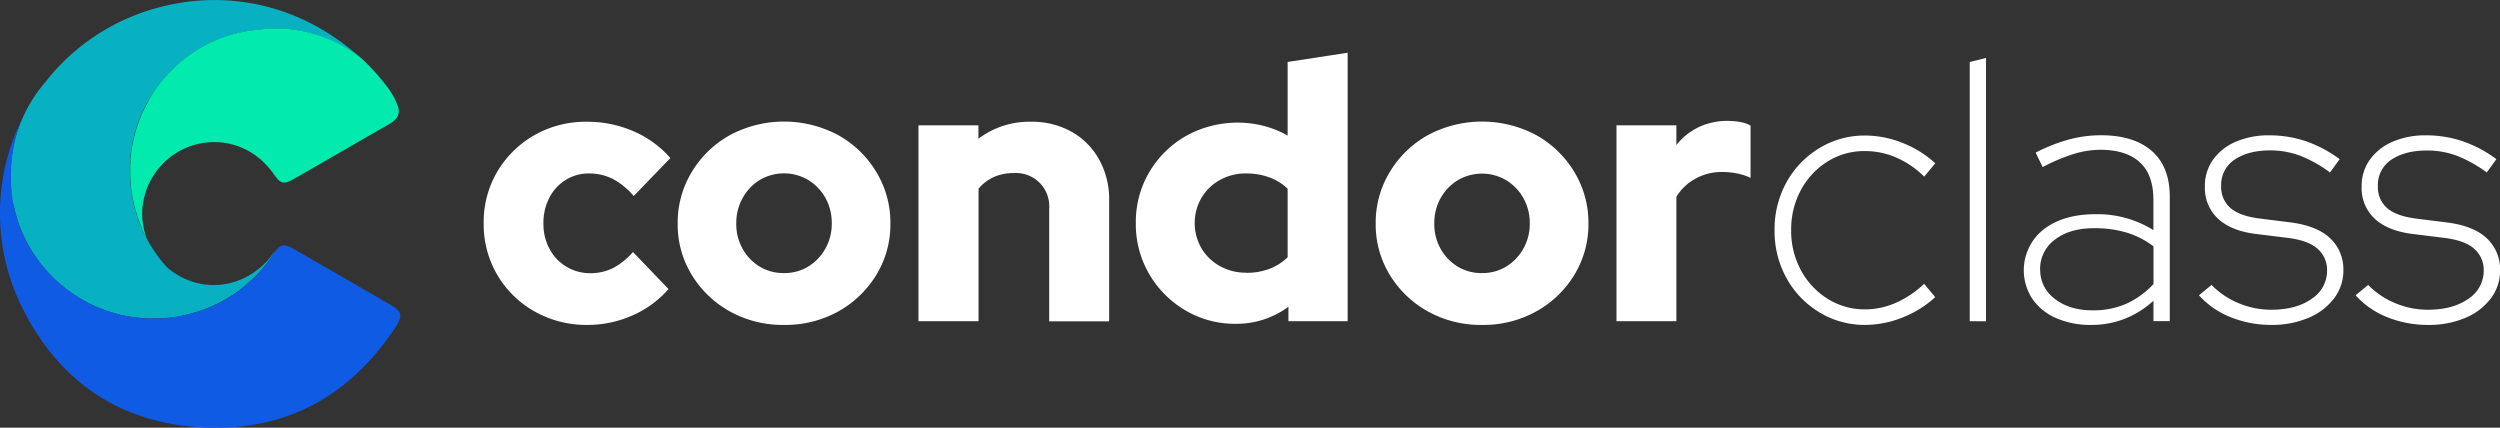 <svg xmlns="http://www.w3.org/2000/svg" viewBox="0 0 882.86 151.03"><rect x="0" y="0" width="882.86" height="151.03" fill="#333333" stroke="none"/><defs><style>.cls-1{fill:#fff;}.cls-2{fill:none;}.cls-3{fill:#07b1c2;}.cls-4{fill:#02eaae;}.cls-5{fill:#0f5be3;}</style></defs><g id="Camada_2" data-name="Camada 2"><g id="Camada_1-2" data-name="Camada 1"><path class="cls-1" d="M207.44,114.74A37.06,37.06,0,0,1,188.81,110a35.13,35.13,0,0,1-18-31.12,35.1,35.1,0,0,1,4.83-18.31,35.87,35.87,0,0,1,13.15-12.88A36.69,36.69,0,0,1,207.44,43a40.53,40.53,0,0,1,16.22,3.33,36.25,36.25,0,0,1,13.07,9.48L223.79,69.23a25.11,25.11,0,0,0-7.46-6.08A18.51,18.51,0,0,0,208,61.26a15.24,15.24,0,0,0-8.23,2.28A16,16,0,0,0,194,69.82a19.34,19.34,0,0,0-2.09,9.09,18.5,18.5,0,0,0,2.16,9,16.11,16.11,0,0,0,14.45,8.56,17.58,17.58,0,0,0,8-1.83A24.17,24.17,0,0,0,223.53,89l12.55,13.08a36,36,0,0,1-12.82,9.35A38.92,38.92,0,0,1,207.44,114.74Z"/><path class="cls-1" d="M276.88,114.74A38.31,38.31,0,0,1,257.79,110a36.39,36.39,0,0,1-13.47-12.88,34.06,34.06,0,0,1-5-18.18,34.36,34.36,0,0,1,5-18.24,36.18,36.18,0,0,1,13.47-13,40.59,40.59,0,0,1,38.18,0,36.18,36.18,0,0,1,13.47,13,34.45,34.45,0,0,1,5,18.24,34.14,34.14,0,0,1-5,18.18A36.39,36.39,0,0,1,296,110,38.34,38.34,0,0,1,276.88,114.74Zm0-18.31a16,16,0,0,0,8.63-2.35,17.21,17.21,0,0,0,6-6.34,17.84,17.84,0,0,0,2.22-8.83,18.12,18.12,0,0,0-2.22-9,17.08,17.08,0,0,0-6.09-6.34,16.78,16.78,0,0,0-17.13,0A17,17,0,0,0,262.23,70a18.12,18.12,0,0,0-2.22,9,17.84,17.84,0,0,0,2.22,8.83,17,17,0,0,0,6.08,6.34A16.12,16.12,0,0,0,276.88,96.43Z"/><path class="cls-1" d="M324.35,113.43V44.26h21.18V49a29.63,29.63,0,0,1,18.57-6,28.5,28.5,0,0,1,14.32,3.53,25.3,25.3,0,0,1,9.74,9.81,29,29,0,0,1,3.53,14.51v42.63H370.51V73.68A11.72,11.72,0,0,0,358,61.13a16.77,16.77,0,0,0-7.13,1.43,15.56,15.56,0,0,0-5.3,4.06v46.81Z"/><path class="cls-1" d="M436.42,114.35a34.33,34.33,0,0,1-17.85-4.77,35.53,35.53,0,0,1-12.75-12.82,34.9,34.9,0,0,1-4.71-18,34.56,34.56,0,0,1,4.77-18,35.27,35.27,0,0,1,12.95-12.75,37.48,37.48,0,0,1,27.52-3.53,34.85,34.85,0,0,1,8.37,3.4v-26l21.19-3.26v94.8H455v-5.1A30.75,30.75,0,0,1,436.42,114.35Zm3.66-18a23.12,23.12,0,0,0,8.11-1.37,19.08,19.08,0,0,0,6.53-4.12V66.62a18.47,18.47,0,0,0-6.53-4,23.53,23.53,0,0,0-8.11-1.37,18.7,18.7,0,0,0-9.22,2.28,17.38,17.38,0,0,0-6.54,6.28,17.8,17.8,0,0,0,0,17.92A17.28,17.28,0,0,0,430.86,94,18.6,18.6,0,0,0,440.08,96.3Z"/><path class="cls-1" d="M523.38,114.74A38.31,38.31,0,0,1,504.29,110a36.39,36.39,0,0,1-13.47-12.88,34.06,34.06,0,0,1-5-18.18,34.36,34.36,0,0,1,5-18.24,36.18,36.18,0,0,1,13.47-13,40.59,40.59,0,0,1,38.18,0,36.18,36.18,0,0,1,13.47,13,34.45,34.45,0,0,1,5,18.24,34.14,34.14,0,0,1-5,18.18A36.39,36.39,0,0,1,542.47,110,38.34,38.34,0,0,1,523.38,114.74Zm0-18.31A16,16,0,0,0,532,94.08a17.11,17.11,0,0,0,6-6.34,17.74,17.74,0,0,0,2.23-8.83A18,18,0,0,0,538,70a17,17,0,0,0-6.08-6.34,16.78,16.78,0,0,0-17.13,0A17,17,0,0,0,508.73,70a18.12,18.12,0,0,0-2.22,9,17.84,17.84,0,0,0,2.22,8.83,17,17,0,0,0,6.08,6.34A16.12,16.12,0,0,0,523.38,96.43Z"/><path class="cls-1" d="M570.85,113.43V44.26H592v6.93a22.76,22.76,0,0,1,8-6.35,23.74,23.74,0,0,1,10.2-2.15q5.63.12,8,1.7V62.82a19.16,19.16,0,0,0-4.71-1.56,27.22,27.22,0,0,0-5.36-.53A19.18,19.18,0,0,0,598.9,63,18.15,18.15,0,0,0,592,69.49v43.94Z"/><path class="cls-1" d="M658.72,114.74a30.65,30.65,0,0,1-16.21-4.44,32.34,32.34,0,0,1-11.58-12,34.18,34.18,0,0,1-4.25-17,34.24,34.24,0,0,1,4.25-17,32.38,32.38,0,0,1,11.58-12,30.65,30.65,0,0,1,16.21-4.44,35.61,35.61,0,0,1,13.15,2.61,37.14,37.14,0,0,1,11.57,7.19l-3.92,4.71a31.84,31.84,0,0,0-9.62-6.6,27.19,27.19,0,0,0-11.18-2.42A24.45,24.45,0,0,0,645.45,57,26.77,26.77,0,0,0,636,67.08a29.07,29.07,0,0,0-3.46,14.18A29.08,29.08,0,0,0,636,95.45a26.77,26.77,0,0,0,9.42,10.07,24.45,24.45,0,0,0,13.27,3.73,26.49,26.49,0,0,0,11.18-2.49,34.15,34.15,0,0,0,9.62-6.53l3.92,4.7a37,37,0,0,1-11.57,7.2A35.61,35.61,0,0,1,658.72,114.74Z"/><path class="cls-1" d="M695.6,113.43V21.89l5.75-1.43v93Z"/><path class="cls-1" d="M738.49,114.74a30,30,0,0,1-12.42-2.42,19.62,19.62,0,0,1-8.37-6.8,18.37,18.37,0,0,1,3.92-24.45q6.93-5.43,18.44-5.43a37.43,37.43,0,0,1,20.4,5.62V70.54q0-8.9-4.84-13.27t-13.86-4.38a32.81,32.81,0,0,0-9.28,1.43A65.39,65.39,0,0,0,721.36,59l-2.48-5.1a60.05,60.05,0,0,1,11.77-4.64,43.37,43.37,0,0,1,11.24-1.5q11.64,0,18,5.55t6.35,16.15v43.94h-5.76v-7.19a33.05,33.05,0,0,1-9.94,6.28A31.8,31.8,0,0,1,738.49,114.74Zm-18-19.48a12.52,12.52,0,0,0,5.23,10.33c3.48,2.7,7.89,4,13.2,4a28.61,28.61,0,0,0,12.17-2.42,30.46,30.46,0,0,0,9.41-6.86V87a30.16,30.16,0,0,0-9.41-4.84,39.46,39.46,0,0,0-11.64-1.57q-8.5,0-13.73,4A12.79,12.79,0,0,0,720.45,95.26Z"/><path class="cls-1" d="M802.05,114.74a38,38,0,0,1-14.19-2.68,29.71,29.71,0,0,1-11.31-7.78l4.44-3.66a28.61,28.61,0,0,0,9.48,6.41,29.56,29.56,0,0,0,11.58,2.35q8.88,0,14.31-3.86a11.76,11.76,0,0,0,5.43-10,9.88,9.88,0,0,0-3.27-7.59q-3.27-3-10.59-3.92L797.34,82.7q-9.17-1-13.93-5.36a14.76,14.76,0,0,1-4.77-11.51,15.89,15.89,0,0,1,2.87-9.41,19.11,19.11,0,0,1,8-6.35,29.37,29.37,0,0,1,12-2.28,40.25,40.25,0,0,1,12.56,2,44.33,44.33,0,0,1,12.16,6.41l-3.4,4.7A47,47,0,0,0,812.31,55a30.09,30.09,0,0,0-10.66-1.89c-5,0-9.2,1.07-12.42,3.2a10.63,10.63,0,0,0-4.84,9.48,9.73,9.73,0,0,0,3.2,7.59q3.21,2.88,10.4,3.79l10.46,1.31q9.67,1.17,14.39,5.62a15,15,0,0,1,4.71,11.38,16.15,16.15,0,0,1-3.27,9.87,21.81,21.81,0,0,1-9,6.87A33,33,0,0,1,802.05,114.74Z"/><path class="cls-1" d="M857.36,114.74a38,38,0,0,1-14.19-2.68,29.71,29.71,0,0,1-11.31-7.78l4.45-3.66a28.4,28.4,0,0,0,9.48,6.41,29.51,29.51,0,0,0,11.57,2.35q8.89,0,14.32-3.86a11.76,11.76,0,0,0,5.43-10,9.92,9.92,0,0,0-3.27-7.59q-3.27-3-10.6-3.92L852.65,82.7q-9.15-1-13.93-5.36A14.76,14.76,0,0,1,834,65.83a15.83,15.83,0,0,1,2.88-9.41,19.14,19.14,0,0,1,8-6.35,29.38,29.38,0,0,1,12-2.28,40.18,40.18,0,0,1,12.55,2,44.33,44.33,0,0,1,12.16,6.41l-3.4,4.7A47.16,47.16,0,0,0,867.63,55,30.13,30.13,0,0,0,857,53.15q-7.59,0-12.43,3.2a10.65,10.65,0,0,0-4.83,9.48,9.7,9.7,0,0,0,3.2,7.59q3.21,2.88,10.4,3.79l10.46,1.31q9.68,1.17,14.38,5.62a15,15,0,0,1,4.71,11.38,16.09,16.09,0,0,1-3.27,9.87,21.81,21.81,0,0,1-9,6.87A33,33,0,0,1,857.36,114.74Z"/><path class="cls-2" d="M4,67.79c-.06-.53-.11-1.06-.15-1.6C3.93,66.73,4,67.26,4,67.79Z"/><path class="cls-2" d="M4.32,69.89c-.09-.57-.16-1.14-.23-1.71C4.16,68.75,4.23,69.32,4.32,69.89Z"/><path class="cls-2" d="M4.64,71.69c-.1-.51-.19-1-.27-1.52C4.45,70.68,4.54,71.18,4.64,71.69Z"/><path class="cls-2" d="M3.87,66c-.05-.58-.08-1.17-.1-1.75C3.79,64.83,3.82,65.42,3.87,66Z"/><path class="cls-2" d="M4.77,51.71A50.88,50.88,0,0,0,3.72,62c0,.61,0,1.2,0,1.8,0-.6,0-1.19,0-1.8A50.88,50.88,0,0,1,4.77,51.71Z"/><path class="cls-2" d="M6,46.9c.09-.28.19-.57.28-.86C6.21,46.33,6.11,46.62,6,46.9Z"/><path class="cls-2" d="M5.07,73.68c-.13-.55-.26-1.11-.37-1.67C4.81,72.57,4.94,73.13,5.07,73.68Z"/><path class="cls-2" d="M7.38,81c-.21-.54-.42-1.08-.62-1.62C7,79.9,7.17,80.43,7.38,81Z"/><path class="cls-2" d="M8.94,84.44c-.51-1-1-2.09-1.43-3.17C8,82.35,8.43,83.4,8.94,84.44Z"/><path class="cls-2" d="M5.53,75.51,5.14,74Z"/><path class="cls-2" d="M6.09,77.38c-.17-.54-.34-1.09-.49-1.64C5.75,76.29,5.92,76.84,6.09,77.38Z"/><path class="cls-2" d="M6.73,79.27c-.19-.52-.37-1-.54-1.57C6.36,78.23,6.54,78.75,6.73,79.27Z"/><path class="cls-2" d="M46.45,52.83c0-.32.1-.64.16-.95C46.55,52.19,46.5,52.51,46.45,52.83Z"/><path class="cls-2" d="M46.22,54.55c0-.33.08-.66.13-1C46.3,53.89,46.26,54.22,46.22,54.55Z"/><path class="cls-2" d="M36.32,109.32a50.06,50.06,0,0,0,8.28,2.36,51.05,51.05,0,0,1-8.28-2.36Z"/><path class="cls-2" d="M46.05,56.3l.09-1Z"/><path class="cls-2" d="M46.74,51.14c0-.31.12-.63.18-.94C46.86,50.51,46.79,50.83,46.74,51.14Z"/><path class="cls-2" d="M47.07,49.47c.07-.31.15-.63.23-.94C47.22,48.84,47.14,49.16,47.07,49.47Z"/><path class="cls-2" d="M47.47,47.83c.09-.35.18-.7.28-1C47.65,47.13,47.56,47.48,47.47,47.83Z"/><path class="cls-2" d="M45.93,58.14c0-.39,0-.77.07-1.16C46,57.37,46,57.75,45.93,58.14Z"/><path class="cls-2" d="M77.07,107.2h0Z"/><path class="cls-2" d="M78.27,106.57l.69-.38h0Z"/><path class="cls-2" d="M45.87,60.46h0c0-.58,0-1.16,0-1.74C45.89,59.3,45.87,59.88,45.87,60.46Z"/><path class="cls-2" d="M69.5,110.28c.53-.17,1-.34,1.58-.53-.53.19-1,.36-1.58.53Z"/><path class="cls-2" d="M87.88,99.83l-.93.82Z"/><path class="cls-2" d="M89,98.78l-.82.76Z"/><path class="cls-2" d="M90.18,97.66l-.74.73Z"/><path class="cls-2" d="M86.77,100.8A51.46,51.46,0,0,1,79,106.16,51.46,51.46,0,0,0,86.77,100.8Z"/><path class="cls-2" d="M75.93,107.76l-.55.25Z"/><path class="cls-2" d="M74.8,108.27l-.73.32Z"/><path class="cls-2" d="M91.3,96.49c-.22.24-.44.47-.67.7C90.86,97,91.08,96.73,91.3,96.49Z"/><path class="cls-2" d="M95.48,91.38l-.43.59Z"/><path class="cls-2" d="M92.4,95.28l-.61.68Z"/><path class="cls-2" d="M96.43,90l-.33.48Z"/><path class="cls-2" d="M93.46,94l-.55.66Z"/><path class="cls-2" d="M94.49,92.72l-.49.63Z"/><path class="cls-2" d="M12.83,91c-.33-.47-.66-.94-1-1.43C12.17,90.05,12.5,90.52,12.83,91Z"/><path class="cls-2" d="M9.88,86.25c-.28-.51-.55-1-.81-1.55C9.33,85.22,9.6,85.74,9.88,86.25Z"/><path class="cls-2" d="M16.33,95.45c-.8-.91-1.57-1.84-2.3-2.8C14.76,93.61,15.53,94.54,16.33,95.45Z"/><path class="cls-2" d="M14,92.54c-.36-.47-.71-1-1-1.44C13.24,91.58,13.59,92.07,14,92.54Z"/><path class="cls-2" d="M11.8,89.47c-.32-.49-.63-1-.93-1.49C11.17,88.48,11.48,89,11.8,89.47Z"/><path class="cls-2" d="M10.75,87.78c-.29-.49-.57-1-.85-1.49C10.18,86.79,10.46,87.29,10.75,87.78Z"/><path class="cls-2" d="M18.91,98.17c-.86-.85-1.7-1.72-2.5-2.63C17.21,96.45,18.05,97.32,18.91,98.17Z"/><path class="cls-2" d="M47.54,112.16c-.48-.06-.94-.13-1.41-.21C46.6,112,47.06,112.1,47.54,112.16Z"/><path class="cls-2" d="M46,111.93l-1.32-.23Z"/><path class="cls-2" d="M73.72,108.74l-.87.35Z"/><path class="cls-2" d="M21.7,100.71c-.93-.79-1.84-1.61-2.71-2.47C19.86,99.1,20.77,99.92,21.7,100.71Z"/><path class="cls-2" d="M36.32,109.32a50.41,50.41,0,0,1-14.57-8.57A50.41,50.41,0,0,0,36.32,109.32Z"/><path class="cls-2" d="M71.14,109.73c.52-.18,1-.38,1.55-.58h0C72.17,109.35,71.66,109.55,71.14,109.73Z"/><path class="cls-2" d="M107.81,11.17l.31.07Z"/><path class="cls-2" d="M111.61,12.2l.5.17Z"/><path class="cls-2" d="M105.88,10.77l.47.09Z"/><path class="cls-2" d="M50.53,39.25l.27-.58Z"/><path class="cls-2" d="M55.3,31.06h0Z"/><path class="cls-2" d="M109.89,11.69l.06,0Z"/><path class="cls-2" d="M51.25,37.76l.25-.49Z"/><path class="cls-2" d="M52,36.31,52.2,36Z"/><path class="cls-2" d="M59.14,26.33l0-.06Z"/><path class="cls-2" d="M58.08,27.52l.13-.15Z"/><path class="cls-2" d="M57.08,28.73l.14-.18Z"/><path class="cls-2" d="M100.62,10.06l0,0c.74.05,1.48.11,2.22.2C102.09,10.2,101.36,10.12,100.62,10.06Z"/><path class="cls-2" d="M56.14,29.93l.11-.15Z"/><path class="cls-2" d="M104,10.46l.52.08Z"/><path class="cls-2" d="M49.86,40.76l.27-.63Z"/><path class="cls-2" d="M59.05,23.86,59,24l.22-.19Z"/><path class="cls-2" d="M48.08,45.68c.1-.33.19-.65.3-1C48.27,45,48.18,45.35,48.08,45.68Z"/><path class="cls-2" d="M115,13.4l.61.25Z"/><path class="cls-2" d="M45.87,40.8v0l0-.06Z"/><path class="cls-2" d="M49.24,42.3c.09-.23.17-.45.27-.68C49.41,41.85,49.33,42.07,49.24,42.3Z"/><path class="cls-2" d="M113.31,12.77l.58.21Z"/><path class="cls-2" d="M48.66,43.89c.09-.25.17-.5.26-.74C48.83,43.39,48.75,43.64,48.66,43.89Z"/><path class="cls-3" d="M6,46.9q-.73,2.37-1.25,4.81A50.88,50.88,0,0,0,3.72,62c0,.61,0,1.2,0,1.8,0,.14,0,.28,0,.42,0,.58,0,1.17.1,1.75a1.23,1.23,0,0,0,0,.19c0,.54.09,1.07.15,1.6,0,.13,0,.26,0,.39.07.57.14,1.14.23,1.71,0,.09,0,.19,0,.28.08.51.17,1,.27,1.52L4.7,72c.11.56.24,1.12.37,1.67,0,.11,0,.22.07.32l.39,1.51a2,2,0,0,0,.07.23c.15.55.32,1.1.49,1.64,0,.11.07.22.1.32.17.53.35,1,.54,1.57l0,.08c.2.54.41,1.08.62,1.62,0,.1.08.2.13.3.44,1.08.92,2.13,1.43,3.17,0,.09.08.17.13.26.26.52.53,1,.81,1.55l0,0c.28.5.56,1,.85,1.49l.12.2c.3.5.61,1,.93,1.49l.06.09c.31.49.64,1,1,1.43l.07.11c.34.48.69,1,1,1.44a.76.76,0,0,1,.08.11c.73,1,1.5,1.89,2.3,2.8l.08.09c.8.91,1.64,1.78,2.5,2.63l.08.07c.87.86,1.78,1.68,2.71,2.47l.05,0a50.41,50.41,0,0,0,14.57,8.57h0a51.05,51.05,0,0,0,8.28,2.36l.1,0,1.32.23.11,0c.47.08.93.15,1.41.21a50.82,50.82,0,0,0,22-1.88h0c.53-.17,1-.34,1.58-.53l.06,0c.52-.18,1-.38,1.55-.58h0l.16-.06.87-.35.35-.15.73-.32.58-.26.55-.25,1.14-.56h0c.4-.2.79-.41,1.18-.62l.69-.38h0l.05,0a51.46,51.46,0,0,0,7.76-5.36l.18-.15.93-.82.33-.29.82-.76.41-.39.74-.73.45-.47c.23-.23.45-.46.67-.7l.49-.53.61-.68.51-.6.55-.66.54-.67.49-.63.56-.75.43-.59c.21-.29.41-.59.62-.89l.33-.48q.46-.7.9-1.41c-.42.5-.9,1.1-1.44,1.81-7.12,9.28-19,12.73-29.44,8.58a25.56,25.56,0,0,1-7.53-4.63A50.54,50.54,0,0,1,52,84.59a51.17,51.17,0,0,1-2.47-5.24,50.47,50.47,0,0,1-3.65-18.89h0c0-.58,0-1.16,0-1.74,0-.2,0-.39,0-.58,0-.39,0-.77.07-1.16,0-.23,0-.45,0-.68l.09-1c0-.24,0-.48.08-.71s.08-.66.13-1,.07-.49.1-.73.1-.64.16-.95.08-.5.13-.74.12-.63.18-.94l.15-.73c.07-.31.15-.63.23-.94s.11-.46.17-.7.18-.7.28-1,.21-.74.33-1.11.19-.65.3-1l.28-.81c.09-.25.17-.5.26-.74s.21-.57.32-.85.17-.45.27-.68.23-.57.35-.86l.27-.63c.13-.3.27-.59.4-.88l.27-.58.45-.91.25-.49.51-1L52.2,36a51.86,51.86,0,0,1,3.1-4.9h0c.27-.38.55-.75.83-1.12l.11-.15c.27-.36.55-.71.83-1.05l.14-.18.86-1,.13-.15c.31-.35.61-.7.93-1l0-.06a50.91,50.91,0,0,1,14.47-11,49,49,0,0,1,16.6-4.75,58.8,58.8,0,0,1,10.34-.46l0,0c.74.06,1.47.14,2.2.23l.32,0c.3,0,.59.08.89.13l.52.08,1.33.23.47.09,1.46.31.31.07q.9.21,1.77.45l.06,0c.56.15,1.11.32,1.66.49l.5.17,1.2.4.58.21,1.1.42.61.25c.25.1.5.19.74.3,3.9,1.67,8.25,3.85,11.39,6.77h0a79.77,79.77,0,0,0-18.8-13A74.61,74.61,0,0,0,57.64,2.24,75,75,0,0,0,16,29,50.94,50.94,0,0,0,8,41.64c-.39.88-.75,1.78-1.09,2.69-.21.56-.42,1.13-.61,1.71C6.21,46.33,6.11,46.62,6,46.9Zm53-23,.13-.08L59,24ZM45.87,40.8l0,0,0,.06Z"/><path class="cls-4" d="M57.22,28.55l.86-1Z"/><path class="cls-4" d="M58.21,27.37c.31-.35.61-.7.93-1C58.82,26.67,58.52,27,58.21,27.37Z"/><path class="cls-4" d="M103.14,10.33l-.32,0,1.21.17C103.73,10.41,103.44,10.36,103.14,10.33Z"/><path class="cls-4" d="M115.6,13.65a50.48,50.48,0,0,1,12.13,7.07c-3.14-2.92-7.49-5.1-11.39-6.77C116.1,13.84,115.85,13.75,115.6,13.65Z"/><path class="cls-4" d="M110,11.71c.56.15,1.11.32,1.66.49C111.06,12,110.51,11.86,110,11.71Z"/><path class="cls-4" d="M112.11,12.37l1.2.4Z"/><path class="cls-4" d="M104.55,10.54l1.33.23Z"/><path class="cls-4" d="M113.89,13c.37.14.74.27,1.1.42Z"/><path class="cls-4" d="M106.35,10.86l1.46.31Z"/><path class="cls-4" d="M140.58,37.81a19.54,19.54,0,0,0-.76-2,27.43,27.43,0,0,0-3.29-5.41,76.39,76.39,0,0,0-8.8-9.71h0a50.48,50.48,0,0,0-12.13-7.07L115,13.4c-.36-.15-.73-.28-1.1-.42l-.58-.21-1.2-.4-.5-.17c-.55-.17-1.1-.34-1.66-.49l-.06,0q-.87-.24-1.77-.45l-.31-.07-1.46-.31-.47-.09-1.33-.23-.52-.08-1.21-.17c-.74-.09-1.48-.15-2.22-.2a58.8,58.8,0,0,0-10.34.46,49,49,0,0,0-16.6,4.75A51.09,51.09,0,0,0,63.59,22l-.05.05c-.74.63-1.45,1.29-2.15,2l-.2.19c-.27.26-.54.53-.8.8l-.24.25c-.33.33-.64.66-1,1l0,.06c-.32.34-.62.69-.93,1l-.13.15-.86,1-.14.18c-.28.34-.56.69-.83,1.05l-.11.15c-.28.37-.56.74-.83,1.12h0A54,54,0,0,0,52.2,36l-.19.35-.51,1-.25.49-.45.91-.27.58c-.13.29-.27.58-.4.88l-.27.63c-.12.29-.24.57-.35.86s-.18.45-.27.68-.22.56-.32.85-.17.49-.26.74l-.28.81c-.11.33-.2.65-.3,1s-.22.74-.33,1.11-.19.69-.28,1-.12.47-.17.7-.16.63-.23.94l-.15.73c-.06.31-.13.63-.18.94s-.09.49-.13.74-.11.63-.16.95-.07.49-.1.73-.09.66-.13,1,0,.47-.08.71l-.09,1c0,.23,0,.46,0,.68,0,.39,0,.77-.07,1.16,0,.19,0,.38,0,.58,0,.58,0,1.16,0,1.74a50.47,50.47,0,0,0,3.65,18.89A51.17,51.17,0,0,0,52,84.59,23.92,23.92,0,0,1,50.24,74.5a25.56,25.56,0,0,1,18-23.22C79.07,48.09,90,52,96.62,61.42c2.52,3.6,3.5,3.85,7.29,1.68.31-.19.63-.37,1-.55q16.52-9.51,33-19C140.1,42.22,141.4,40.36,140.58,37.81Z"/><path class="cls-4" d="M108.12,11.24q.9.21,1.77.45Q109,11.45,108.12,11.24Z"/><path class="cls-4" d="M55.31,31.05c.27-.38.55-.75.83-1.12C55.86,30.3,55.58,30.67,55.31,31.05Z"/><path class="cls-4" d="M49.51,41.62c.11-.29.23-.57.35-.86C49.74,41.05,49.62,41.33,49.51,41.62Z"/><path class="cls-4" d="M45.91,58.72c0-.2,0-.39,0-.58C45.92,58.33,45.91,58.52,45.91,58.72Z"/><path class="cls-4" d="M45.87,60.46a50.47,50.47,0,0,0,3.65,18.89,50.47,50.47,0,0,1-3.65-18.89Z"/><path class="cls-4" d="M47.3,48.53c.05-.23.11-.46.17-.7C47.41,48.07,47.35,48.3,47.3,48.53Z"/><path class="cls-4" d="M46,57c0-.22,0-.45,0-.68C46,56.53,46,56.75,46,57Z"/><path class="cls-4" d="M51.5,37.27l.51-1Z"/><path class="cls-4" d="M50.13,40.13c.13-.3.27-.59.4-.88C50.4,39.54,50.26,39.83,50.13,40.13Z"/><path class="cls-4" d="M50.8,38.67l.45-.91Z"/><path class="cls-4" d="M52.2,36a54,54,0,0,1,3.1-4.9A51.86,51.86,0,0,0,52.2,36Z"/><path class="cls-4" d="M56.25,29.78c.27-.36.55-.71.83-1.05C56.8,29.07,56.52,29.42,56.25,29.78Z"/><path class="cls-4" d="M46.92,50.2l.15-.73Z"/><path class="cls-4" d="M46.61,51.88c0-.25.08-.5.13-.74C46.69,51.38,46.65,51.63,46.61,51.88Z"/><path class="cls-4" d="M47.75,46.79c.11-.37.21-.74.33-1.11C48,46.05,47.86,46.42,47.75,46.79Z"/><path class="cls-4" d="M46.35,53.56c0-.24.07-.49.1-.73C46.42,53.07,46.38,53.32,46.35,53.56Z"/><path class="cls-4" d="M48.38,44.7l.28-.81Z"/><path class="cls-4" d="M46.14,55.26c0-.24,0-.48.08-.71C46.19,54.78,46.17,55,46.14,55.26Z"/><path class="cls-4" d="M48.92,43.15c.1-.29.21-.57.32-.85C49.13,42.58,49,42.86,48.92,43.15Z"/><path class="cls-5" d="M4.7,72l-.06-.32Z"/><path class="cls-5" d="M9.07,84.7c-.05-.09-.09-.17-.13-.26C9,84.53,9,84.61,9.07,84.7Z"/><path class="cls-5" d="M79,106.16h0l-.05,0Z"/><path class="cls-5" d="M90.63,97.19l-.45.47Z"/><path class="cls-5" d="M7.51,81.27c0-.1-.09-.2-.13-.3C7.42,81.07,7.46,81.17,7.51,81.27Z"/><path class="cls-5" d="M9.9,86.29l0,0Z"/><path class="cls-5" d="M91.79,96l-.49.53Z"/><path class="cls-5" d="M88.21,99.54l-.33.29Z"/><path class="cls-5" d="M87,100.65l-.18.15Z"/><path class="cls-5" d="M4.37,70.17c0-.09,0-.19,0-.28C4.34,70,4.35,70.08,4.37,70.17Z"/><path class="cls-5" d="M89.44,98.39l-.41.39Z"/><path class="cls-5" d="M96.1,90.49c-.21.3-.41.6-.62.89C95.69,91.09,95.89,90.79,96.1,90.49Z"/><path class="cls-5" d="M95.05,92l-.56.75Z"/><path class="cls-5" d="M5.6,75.74a2,2,0,0,1-.07-.23A2,2,0,0,0,5.6,75.74Z"/><path class="cls-5" d="M6.19,77.7c0-.1-.07-.21-.1-.32C6.12,77.49,6.16,77.6,6.19,77.7Z"/><path class="cls-5" d="M97.33,88.6h0q-.43.7-.9,1.41Q96.89,89.31,97.33,88.6Z"/><path class="cls-5" d="M5.14,74c0-.1,0-.21-.07-.32C5.09,73.79,5.12,73.9,5.14,74Z"/><path class="cls-5" d="M6.76,79.35l0-.08Z"/><path class="cls-5" d="M92.91,94.68l-.51.6Z"/><path class="cls-5" d="M6.91,44.33c-.21.56-.42,1.13-.61,1.71C6.49,45.46,6.7,44.89,6.91,44.33Z"/><path class="cls-5" d="M94,93.35l-.54.67Z"/><path class="cls-5" d="M74.07,108.59l-.35.15Z"/><polygon class="cls-5" points="36.32 109.32 36.32 109.32 36.32 109.32 36.32 109.32 36.32 109.32"/><path class="cls-5" d="M137.57,107.43l-11-6.34L105,88.66c-4.34-2.51-5.34-2.83-7.71-.06q-.43.7-.9,1.41l-.33.48c-.21.3-.41.6-.62.89l-.43.59-.56.75-.49.63-.54.67-.55.66-.51.6-.61.68-.49.53c-.22.24-.44.47-.67.7l-.45.47-.74.73-.41.39-.82.76-.33.29-.93.82-.18.15A51.46,51.46,0,0,1,79,106.16h0l-.06,0-.69.38c-.39.21-.78.42-1.18.62h0l-1.14.56-.55.25-.58.26-.73.32-.35.15-.87.35h0l0,0-.12,0c-.52.2-1,.4-1.55.58l-.06,0c-.53.19-1,.36-1.58.53a50.82,50.82,0,0,1-22,1.88c-.48-.06-.94-.13-1.41-.21l-.11,0-1.32-.23-.1,0a50.06,50.06,0,0,1-8.28-2.36h0a50.41,50.41,0,0,1-14.57-8.57l-.05,0c-.93-.79-1.84-1.61-2.71-2.47l-.08-.07c-.86-.85-1.7-1.72-2.5-2.63l-.08-.09c-.8-.91-1.57-1.84-2.3-2.8a.76.76,0,0,0-.08-.11c-.36-.47-.71-1-1-1.44L12.83,91c-.33-.47-.66-.94-1-1.43l-.06-.09c-.32-.49-.63-1-.93-1.49l-.12-.2c-.29-.49-.57-1-.85-1.49l0,0c-.28-.51-.55-1-.81-1.55-.05-.09-.09-.17-.13-.26-.51-1-1-2.09-1.43-3.17,0-.1-.09-.2-.13-.3-.21-.54-.42-1.07-.62-1.62l0-.08c-.19-.52-.37-1-.54-1.57,0-.1-.07-.21-.1-.32-.17-.54-.34-1.09-.49-1.64a2,2,0,0,1-.07-.23L5.14,74c0-.1,0-.21-.07-.32-.13-.55-.26-1.11-.37-1.67l-.06-.32c-.1-.51-.19-1-.27-1.52,0-.09,0-.19,0-.28-.09-.57-.16-1.14-.23-1.71,0-.13,0-.26,0-.39-.06-.53-.11-1.06-.15-1.6a1.23,1.23,0,0,1,0-.19c-.05-.58-.08-1.17-.1-1.75,0-.14,0-.28,0-.42,0-.6,0-1.19,0-1.8a50.88,50.88,0,0,1,1-10.32Q5.28,49.27,6,46.9c.09-.28.19-.57.28-.86.19-.58.4-1.15.61-1.71.34-.91.7-1.81,1.09-2.69A74.9,74.9,0,0,0,8.52,110c13.38,25.9,35.42,40,64.57,41,28.61,1,50.82-11.54,66.56-35.43C142.39,111.39,141.92,109.94,137.57,107.43Z"/><path class="cls-5" d="M12.9,91.1,12.83,91Z"/><path class="cls-5" d="M21.75,100.75l-.05,0Z"/><path class="cls-5" d="M44.7,111.7l-.1,0Z"/><path class="cls-5" d="M14,92.65a.76.76,0,0,0-.08-.11A.76.76,0,0,1,14,92.65Z"/><path class="cls-5" d="M16.41,95.54l-.08-.09Z"/><path class="cls-5" d="M4.77,51.71Q5.28,49.27,6,46.9,5.29,49.27,4.77,51.71Z"/><path class="cls-5" d="M46.13,112l-.11,0Z"/><path class="cls-5" d="M19,98.24l-.08-.07Z"/><path class="cls-5" d="M77.07,107.2l-1.14.56Z"/><path class="cls-5" d="M4.09,68.18c0-.13,0-.26,0-.39C4.06,67.92,4.07,68.05,4.09,68.18Z"/><path class="cls-5" d="M10.87,88l-.12-.2Z"/><path class="cls-5" d="M75.38,108l-.58.26Z"/><path class="cls-5" d="M78.27,106.57c-.39.21-.78.42-1.18.62C77.49,107,77.88,106.78,78.27,106.57Z"/><path class="cls-5" d="M3.89,66.19a1.23,1.23,0,0,1,0-.19A1.23,1.23,0,0,0,3.89,66.19Z"/><path class="cls-5" d="M3.77,64.25c0-.14,0-.28,0-.42C3.75,64,3.76,64.11,3.77,64.25Z"/><path class="cls-5" d="M72.81,109.11l0,0h0l-.16.06Z"/><path class="cls-5" d="M71.14,109.73l-.06,0Z"/><path class="cls-5" d="M11.86,89.56l-.06-.09Z"/></g></g></svg>